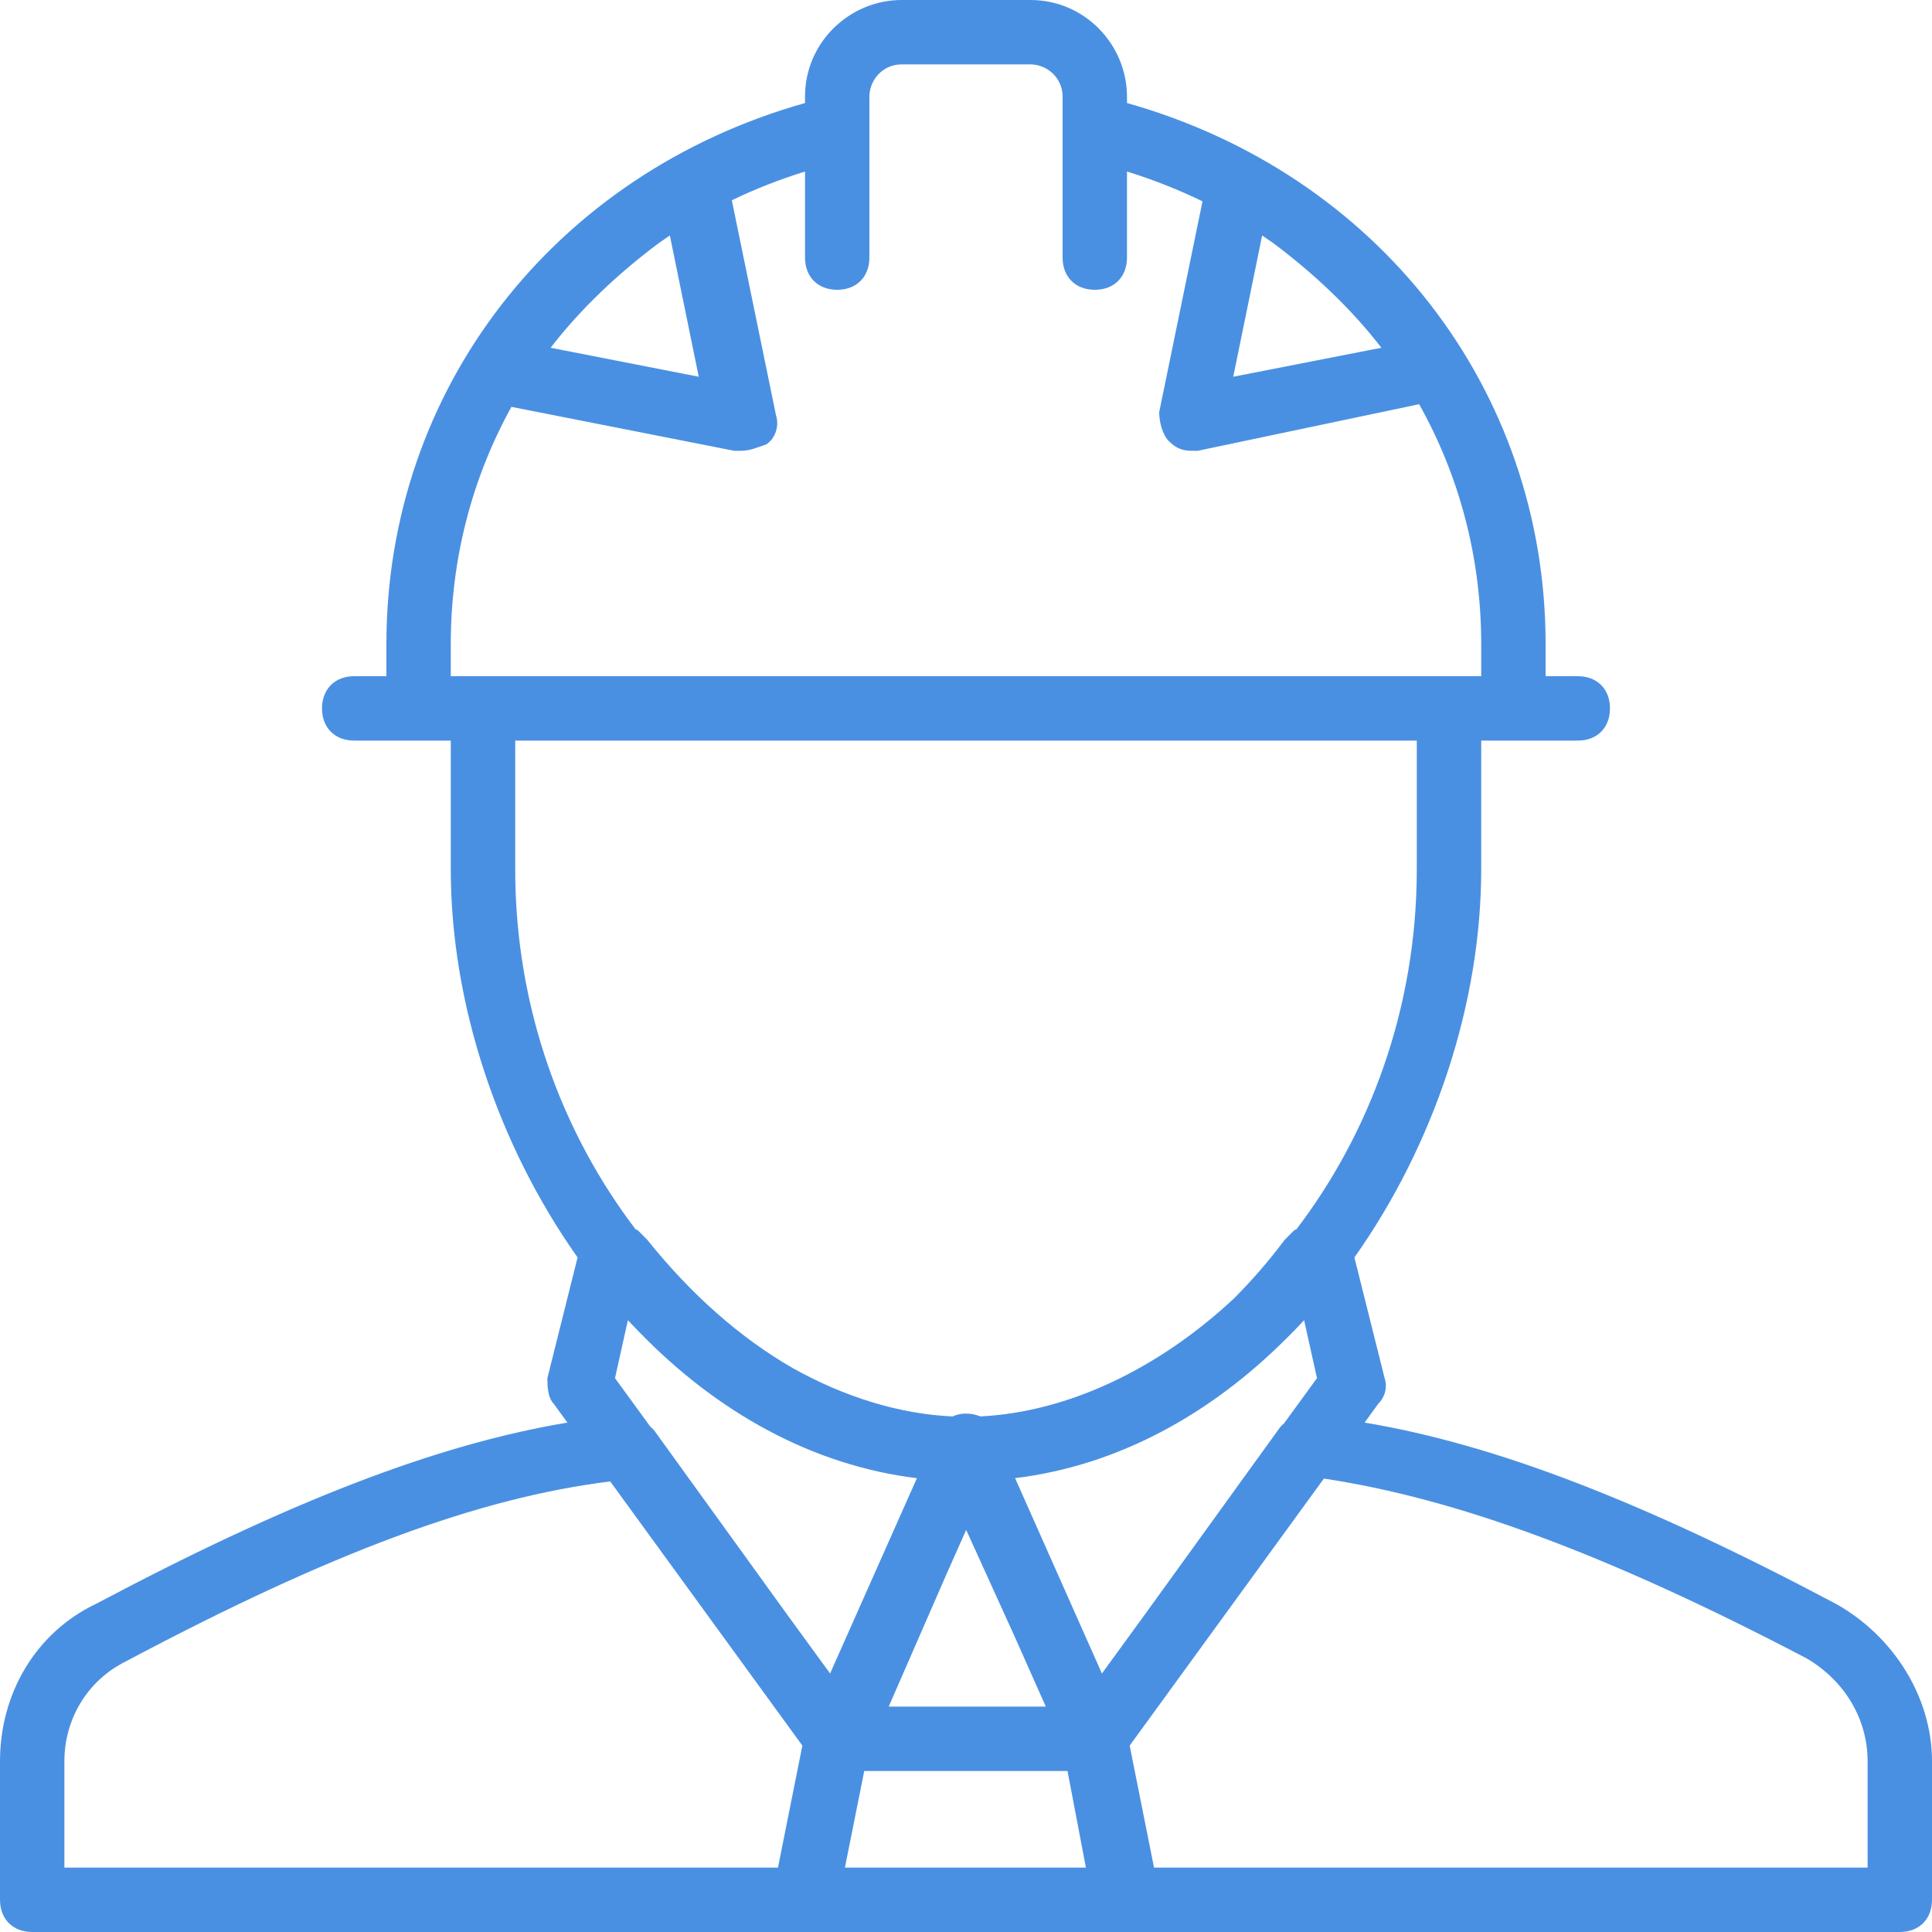 
<svg width="46px" height="46px" viewBox="0 0 46 46" version="1.1" xmlns="http://www.w3.org/2000/svg" xmlns:xlink="http://www.w3.org/1999/xlink">
    <g id="Page-1" stroke="none" stroke-width="1" fill="none" fill-rule="evenodd">
        <g id="Dashboard---Action-Menu" transform="translate(-522, -276)" fill-rule="nonzero" fill="#4A90E2">
            <g id="Popup-action-menu" transform="translate(433, 200)">
                <g id="Buttons" transform="translate(64, 67)">
                    <g id="Pop_icon">
                        <g id="engineer" transform="translate(25, 9)">
                            <path d="M43.7,38.18 C39.124,35.754 35.615,34.393 32.49,33.871 L32.813,33.427 C32.967,33.273 33.043,33.043 32.967,32.813 L32.248,29.939 C34.148,27.253 35.267,23.895 35.267,20.7 L35.267,17.633 L36.033,17.633 L37.567,17.633 C38.027,17.633 38.333,17.327 38.333,16.867 C38.333,16.407 38.027,16.1 37.567,16.1 L36.8,16.1 L36.8,15.333 C36.8,9.277 32.813,4.14 26.833,2.453 L26.833,2.3 C26.833,1.073 25.837,0 24.533,0 L21.467,0 C20.24,0 19.167,0.997 19.167,2.3 L19.167,2.453 C13.187,4.14 9.2,9.277 9.2,15.333 L9.2,16.1 L8.433,16.1 C7.973,16.1 7.667,16.407 7.667,16.867 C7.667,17.327 7.973,17.633 8.433,17.633 L9.967,17.633 L10.733,17.633 L10.733,20.7 C10.733,23.895 11.852,27.253 13.752,29.939 L13.033,32.813 C13.033,32.967 13.033,33.273 13.187,33.427 L13.51,33.871 C10.386,34.393 6.876,35.754 2.3,38.18 C0.843,38.87 0,40.327 0,41.937 L0,45.233 C0,45.693 0.307,46 0.767,46 L19.167,46 L19.473,46 L26.527,46 L26.833,46 L45.233,46 C45.693,46 46,45.693 46,45.233 L46,41.937 C46,40.403 45.08,38.947 43.7,38.18 Z M22.54,37.47 L23.004,36.426 L24.15,38.947 L24.9,40.633 L21.16,40.633 L22.54,37.47 Z M20.577,42.167 L25.417,42.167 L25.855,44.467 L20.117,44.467 L20.577,42.167 Z M31.05,31.433 L31.357,32.813 L30.573,33.889 C30.524,33.93 30.477,33.979 30.437,34.04 L27.248,38.455 L26.236,39.845 L24.169,35.194 C26.64,34.893 28.845,33.653 30.626,31.87 C30.646,31.851 30.666,31.832 30.685,31.812 C30.69,31.807 30.695,31.802 30.7,31.797 C30.818,31.679 30.935,31.558 31.05,31.433 Z M30.051,5.607 C30.136,5.664 30.221,5.722 30.304,5.78 C31.281,6.508 32.184,7.362 32.89,8.28 L29.363,8.97 L30.051,5.607 Z M16.637,8.97 L13.11,8.28 C13.817,7.361 14.719,6.508 15.696,5.78 C15.779,5.722 15.864,5.664 15.949,5.607 L16.637,8.97 Z M10.733,15.333 C10.733,13.293 11.247,11.369 12.177,9.687 L17.48,10.733 C17.557,10.733 17.557,10.733 17.633,10.733 C17.863,10.733 18.017,10.657 18.247,10.58 C18.477,10.427 18.553,10.12 18.477,9.89 L17.424,4.768 C17.979,4.501 18.56,4.272 19.167,4.084 L19.167,6.133 C19.167,6.593 19.473,6.9 19.933,6.9 C20.393,6.9 20.7,6.593 20.7,6.133 L20.7,3.067 L20.7,2.3 C20.7,1.917 21.007,1.533 21.467,1.533 L24.533,1.533 C24.917,1.533 25.3,1.84 25.3,2.3 L25.3,3.067 L25.3,6.133 C25.3,6.593 25.607,6.9 26.067,6.9 C26.527,6.9 26.833,6.593 26.833,6.133 L26.833,4.084 C27.46,4.278 28.06,4.516 28.631,4.794 L27.6,9.813 C27.6,10.043 27.677,10.35 27.83,10.503 C27.983,10.657 28.137,10.733 28.367,10.733 C28.443,10.733 28.443,10.733 28.52,10.733 L33.789,9.624 C34.741,11.321 35.267,13.268 35.267,15.333 L35.267,16.1 L34.5,16.1 L11.5,16.1 L10.733,16.1 L10.733,15.333 L10.733,15.333 Z M12.267,17.633 L33.733,17.633 L33.733,20.7 C33.733,24.043 32.587,27.014 30.865,29.272 L30.82,29.287 C30.743,29.363 30.667,29.44 30.59,29.517 C30.204,30.031 29.797,30.5 29.372,30.923 C27.567,32.605 25.413,33.623 23.339,33.724 C23.234,33.679 23.117,33.657 23,33.657 C22.882,33.657 22.776,33.68 22.681,33.725 C21.411,33.667 20.111,33.264 18.879,32.576 C17.631,31.859 16.456,30.825 15.41,29.517 C15.333,29.44 15.257,29.363 15.18,29.287 L15.135,29.272 C13.413,27.014 12.267,24.043 12.267,20.7 L12.267,17.633 L12.267,17.633 Z M21.831,35.195 L19.764,39.845 L18.752,38.456 L15.563,34.04 C15.539,34.016 15.512,33.992 15.484,33.968 L14.643,32.813 L14.95,31.433 C15.054,31.545 15.159,31.654 15.266,31.762 C17.066,33.602 19.31,34.887 21.831,35.195 Z M1.533,41.937 C1.533,40.94 2.07,40.02 2.99,39.56 C7.877,36.964 11.395,35.661 14.529,35.272 L19.104,41.562 L18.523,44.467 L1.533,44.467 L1.533,41.937 Z M44.467,44.467 L27.477,44.467 L26.897,41.562 L31.521,35.204 C34.644,35.675 38.225,36.977 43.01,39.483 C43.93,40.02 44.467,40.94 44.467,41.937 L44.467,44.467 L44.467,44.467 Z" id="Shape"></path>
                        </g>
                    </g>
                </g>
            </g>
        </g>
    </g>
</svg>
